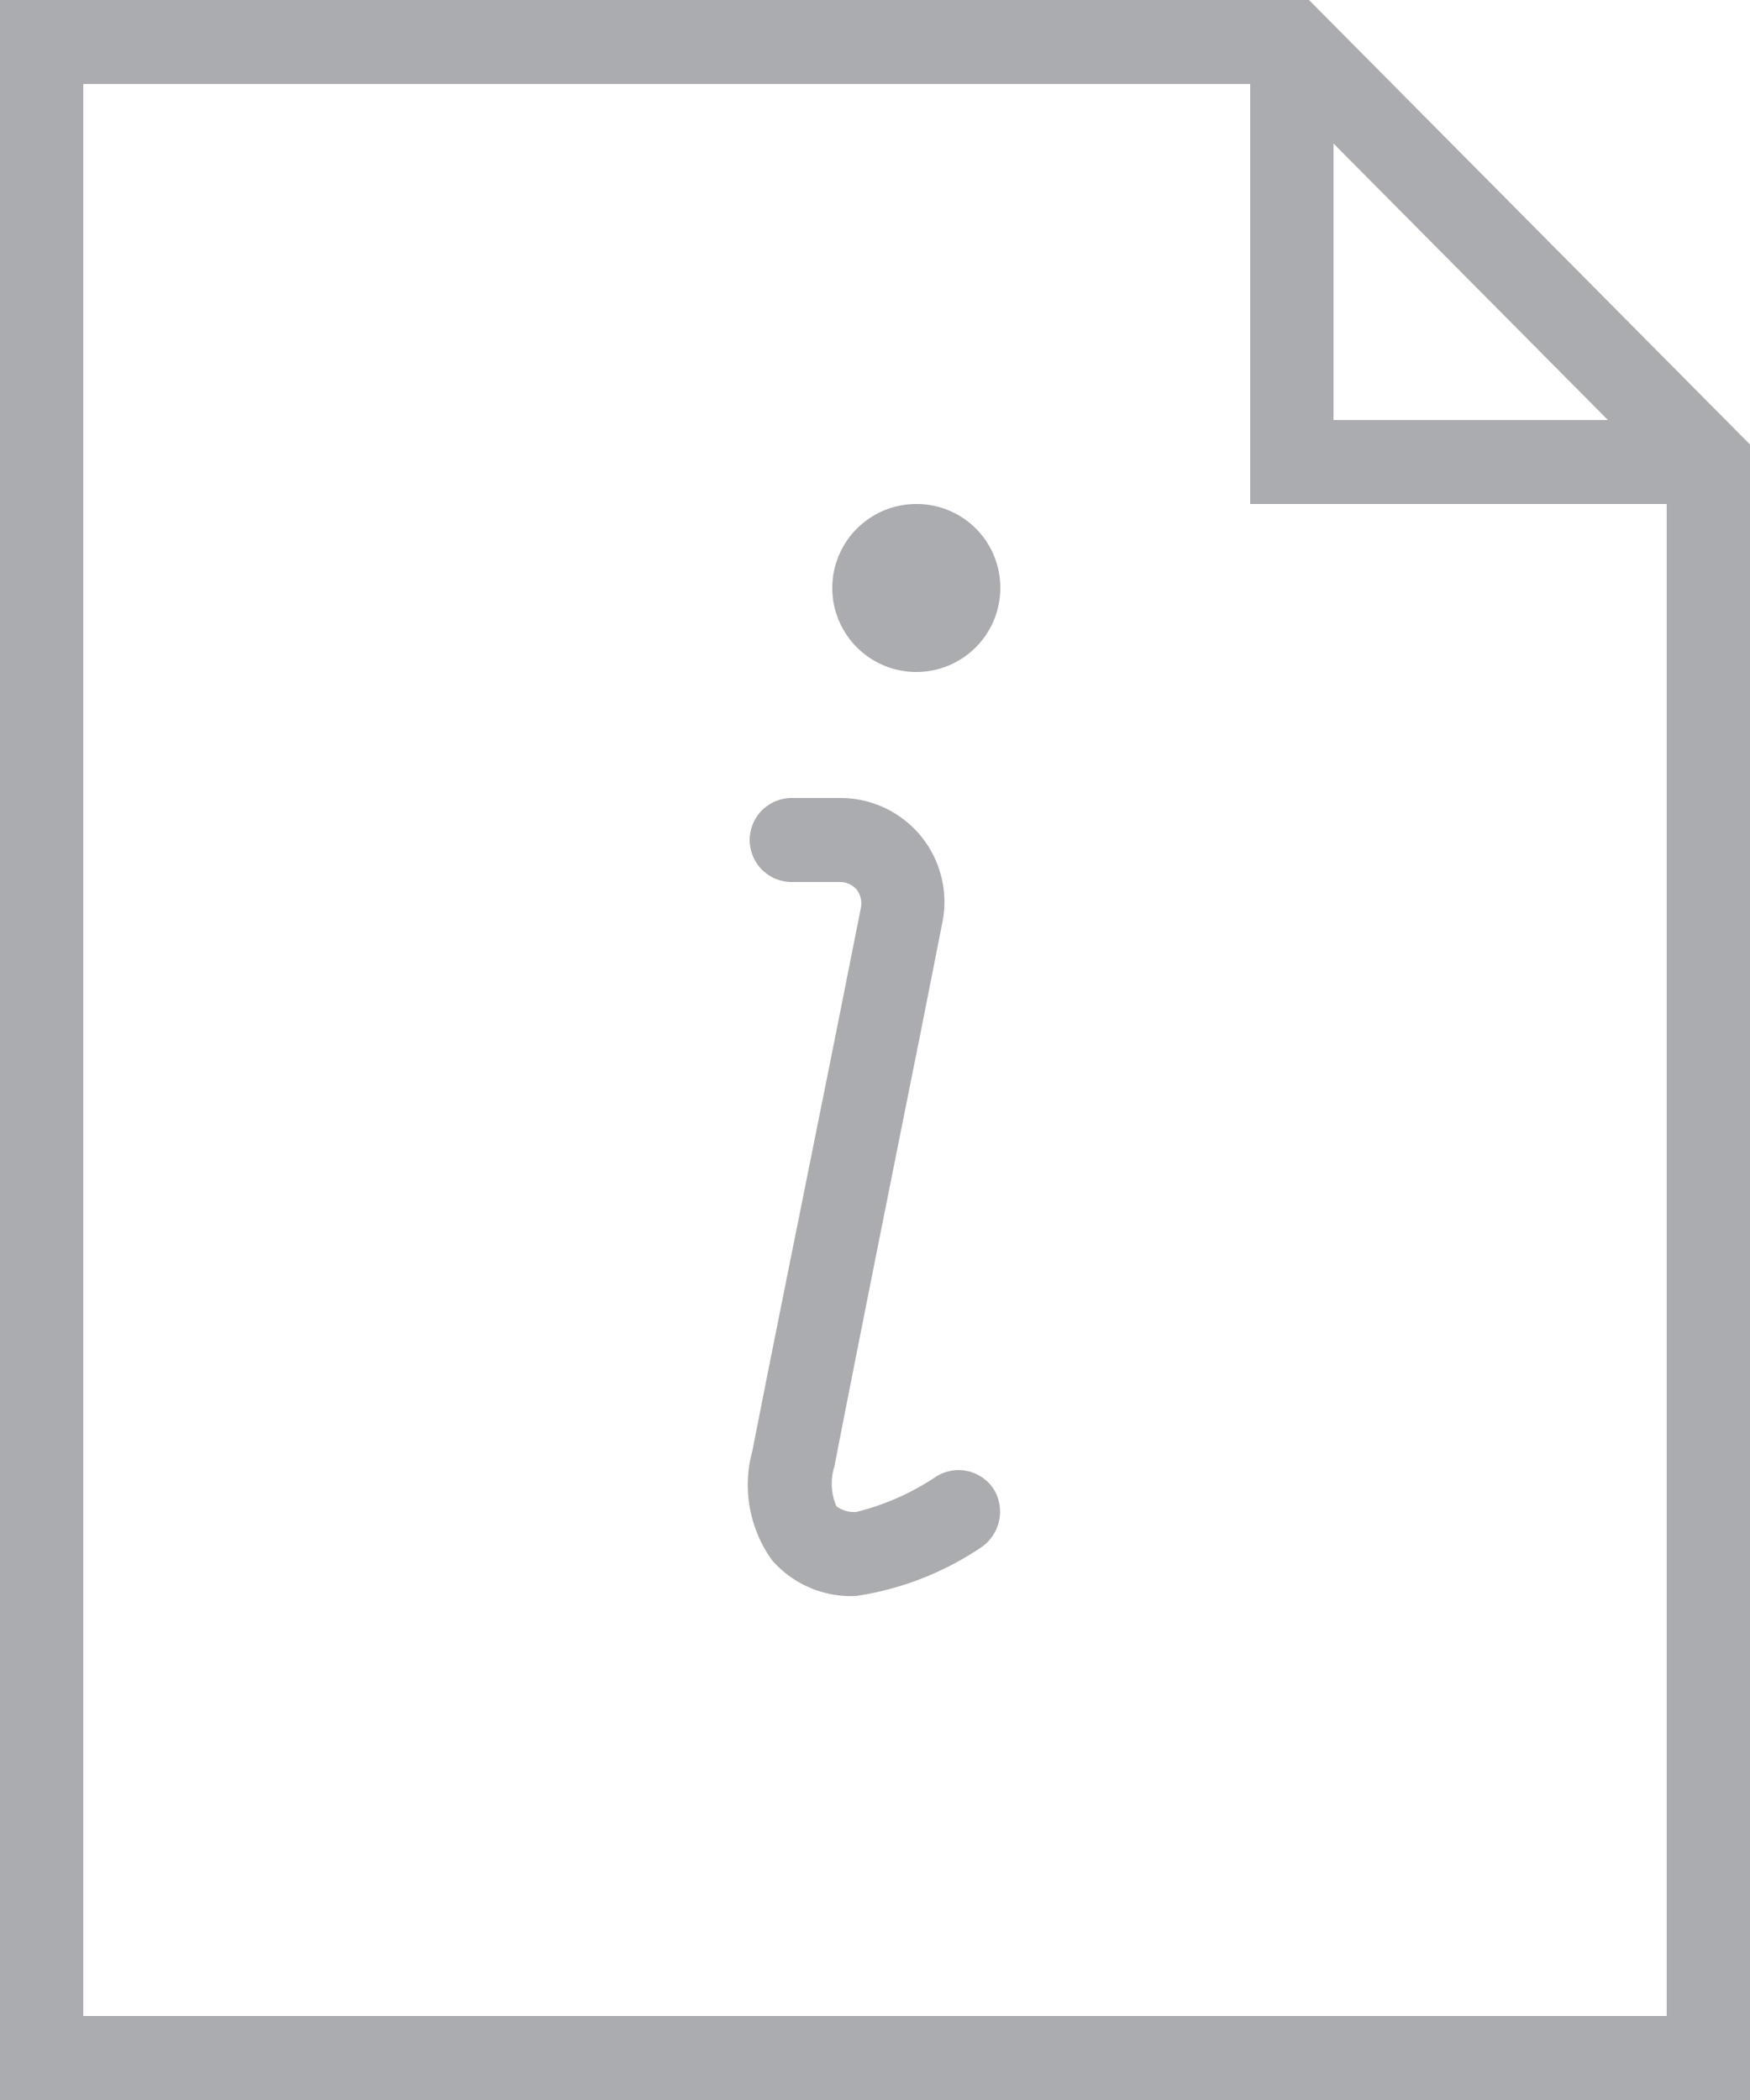 <svg id="_-e-reason_icon_5" data-name="-e-reason_icon_5" xmlns="http://www.w3.org/2000/svg" width="25" height="30" viewBox="0 0 25 30">
  <defs>
    <style>
      .cls-1 {
        fill: #abacaf;
        fill-rule: evenodd;
      }
    </style>
  </defs>
  <path class="cls-1" d="M1346.7,7639H1328v30h25v-23.65Zm0.35,2.05,3.92,3.95h-3.92v-3.95Zm-17.86,26.75v-27.6h16.67v6h5.95v21.6h-22.62Zm12.19-7.71a3.6,3.6,0,0,1-1.15.51,0.432,0.432,0,0,1-.28-0.08,0.81,0.81,0,0,1-.03-0.57c0.21-1.09.79-4,1.22-6.14l0.32-1.62a1.485,1.485,0,0,0-1.46-1.79h-0.69a0.6,0.6,0,1,0,0,1.2H1340a0.319,0.319,0,0,1,.24.11,0.329,0.329,0,0,1,.06.25l-0.32,1.61c-0.43,2.15-1.02,5.06-1.23,6.15a1.842,1.842,0,0,0,.28,1.57,1.5,1.5,0,0,0,1.2.51,4.351,4.351,0,0,0,1.78-.69,0.618,0.618,0,0,0,.19-0.83A0.6,0.6,0,0,0,1341.38,7660.09Zm-0.28-13.89a1.2,1.2,0,1,0,1.19,1.2A1.195,1.195,0,0,0,1341.1,7646.2Z" transform="translate(-1328 -7639)"/>
</svg>

